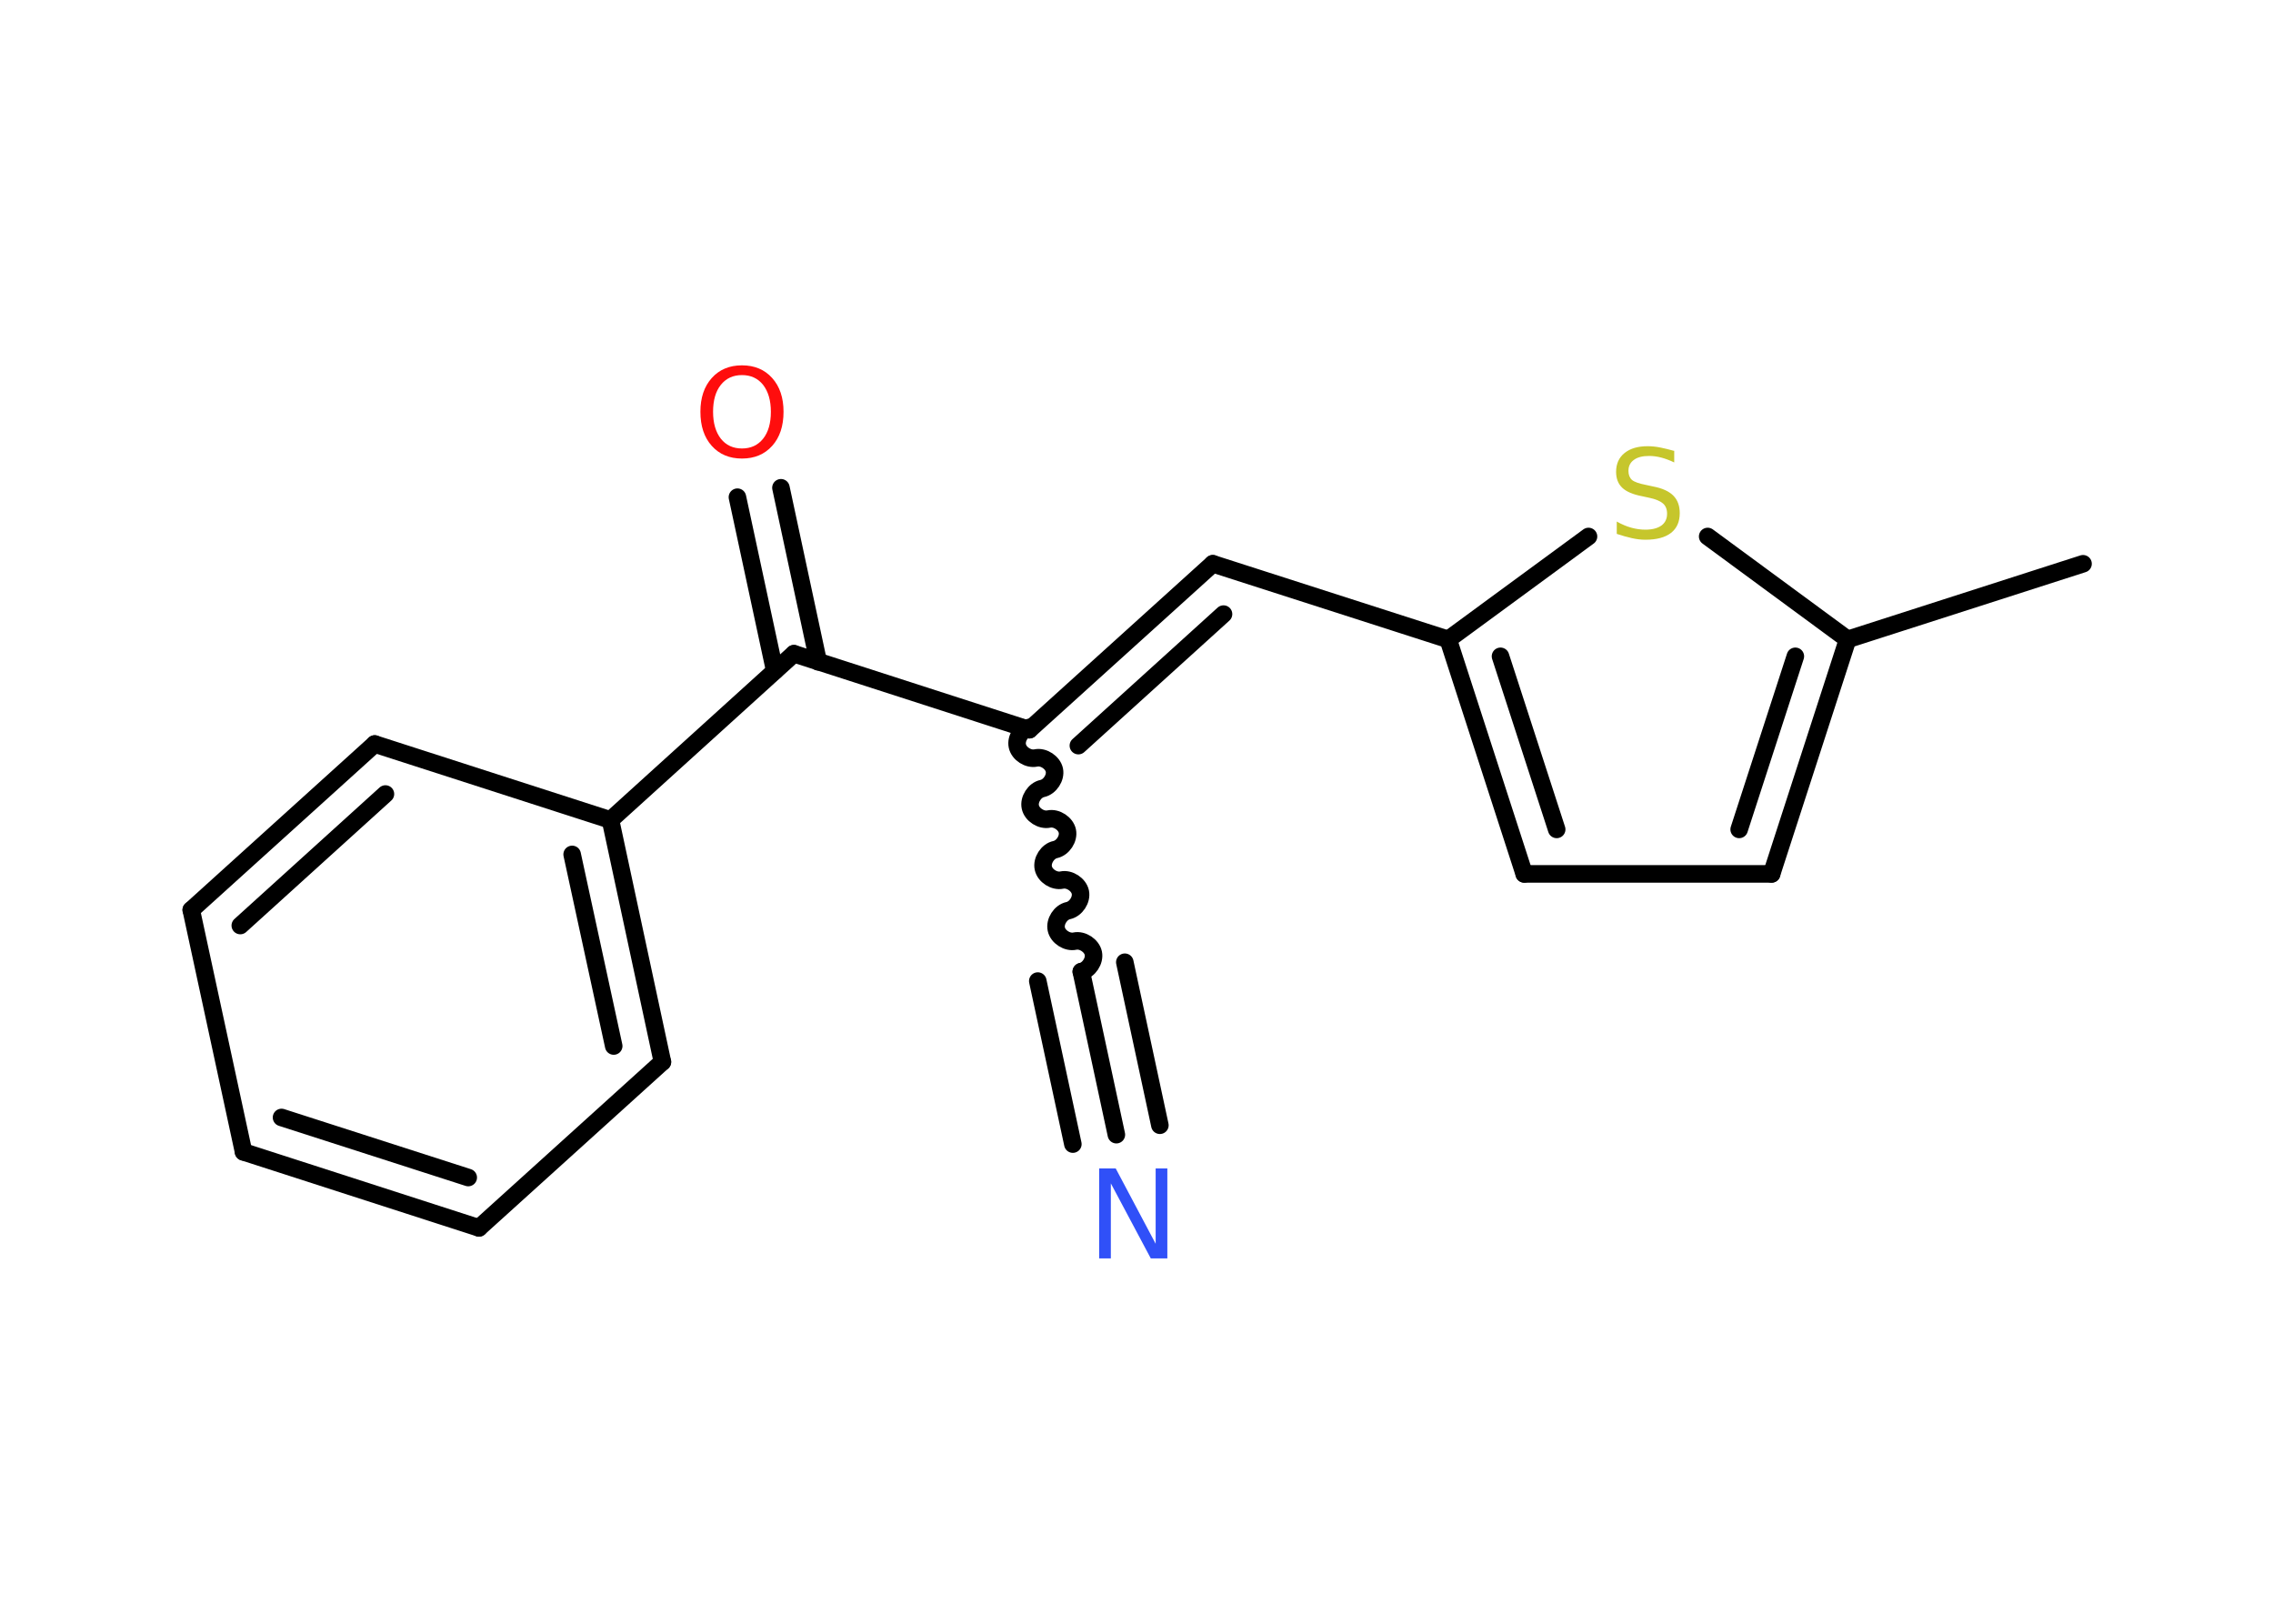 <?xml version='1.0' encoding='UTF-8'?>
<!DOCTYPE svg PUBLIC "-//W3C//DTD SVG 1.1//EN" "http://www.w3.org/Graphics/SVG/1.1/DTD/svg11.dtd">
<svg version='1.2' xmlns='http://www.w3.org/2000/svg' xmlns:xlink='http://www.w3.org/1999/xlink' width='70.0mm' height='50.0mm' viewBox='0 0 70.0 50.0'>
  <desc>Generated by the Chemistry Development Kit (http://github.com/cdk)</desc>
  <g stroke-linecap='round' stroke-linejoin='round' stroke='#000000' stroke-width='.54' fill='#FF0D0D'>
    <rect x='.0' y='.0' width='70.0' height='50.0' fill='#FFFFFF' stroke='none'/>
    <g id='mol1' class='mol'>
      <line id='mol1bnd1' class='bond' x1='64.15' y1='17.36' x2='56.9' y2='19.69'/>
      <g id='mol1bnd2' class='bond'>
        <line x1='54.56' y1='26.91' x2='56.9' y2='19.69'/>
        <line x1='53.56' y1='25.54' x2='55.29' y2='20.21'/>
      </g>
      <line id='mol1bnd3' class='bond' x1='54.56' y1='26.91' x2='46.94' y2='26.91'/>
      <g id='mol1bnd4' class='bond'>
        <line x1='44.6' y1='19.69' x2='46.94' y2='26.91'/>
        <line x1='46.21' y1='20.21' x2='47.94' y2='25.54'/>
      </g>
      <line id='mol1bnd5' class='bond' x1='44.6' y1='19.69' x2='37.35' y2='17.36'/>
      <g id='mol1bnd6' class='bond'>
        <line x1='37.35' y1='17.36' x2='31.7' y2='22.47'/>
        <line x1='37.68' y1='18.91' x2='33.21' y2='22.96'/>
      </g>
      <path id='mol1bnd7' class='bond' d='M33.3 29.92c.23 -.05 .42 -.33 .37 -.57c-.05 -.23 -.33 -.42 -.57 -.37c-.23 .05 -.52 -.13 -.57 -.37c-.05 -.23 .13 -.52 .37 -.57c.23 -.05 .42 -.33 .37 -.57c-.05 -.23 -.33 -.42 -.57 -.37c-.23 .05 -.52 -.13 -.57 -.37c-.05 -.23 .13 -.52 .37 -.57c.23 -.05 .42 -.33 .37 -.57c-.05 -.23 -.33 -.42 -.57 -.37c-.23 .05 -.52 -.13 -.57 -.37c-.05 -.23 .13 -.52 .37 -.57c.23 -.05 .42 -.33 .37 -.57c-.05 -.23 -.33 -.42 -.57 -.37c-.23 .05 -.52 -.13 -.57 -.37c-.05 -.23 .13 -.52 .37 -.57' fill='none' stroke='#000000' stroke-width='.54'/>
      <g id='mol1bnd8' class='bond'>
        <line x1='33.3' y1='29.92' x2='34.38' y2='34.94'/>
        <line x1='34.64' y1='29.63' x2='35.72' y2='34.65'/>
        <line x1='31.96' y1='30.21' x2='33.04' y2='35.23'/>
      </g>
      <line id='mol1bnd9' class='bond' x1='31.7' y1='22.47' x2='24.45' y2='20.13'/>
      <g id='mol1bnd10' class='bond'>
        <line x1='23.86' y1='20.66' x2='22.71' y2='15.31'/>
        <line x1='25.2' y1='20.38' x2='24.05' y2='15.02'/>
      </g>
      <line id='mol1bnd11' class='bond' x1='24.45' y1='20.13' x2='18.8' y2='25.25'/>
      <g id='mol1bnd12' class='bond'>
        <line x1='20.4' y1='32.7' x2='18.8' y2='25.25'/>
        <line x1='18.9' y1='32.21' x2='17.62' y2='26.31'/>
      </g>
      <line id='mol1bnd13' class='bond' x1='20.4' y1='32.7' x2='14.75' y2='37.81'/>
      <g id='mol1bnd14' class='bond'>
        <line x1='7.5' y1='35.47' x2='14.75' y2='37.81'/>
        <line x1='8.67' y1='34.41' x2='14.42' y2='36.26'/>
      </g>
      <line id='mol1bnd15' class='bond' x1='7.5' y1='35.47' x2='5.89' y2='28.02'/>
      <g id='mol1bnd16' class='bond'>
        <line x1='11.54' y1='22.91' x2='5.89' y2='28.02'/>
        <line x1='11.87' y1='24.45' x2='7.4' y2='28.5'/>
      </g>
      <line id='mol1bnd17' class='bond' x1='18.8' y1='25.25' x2='11.54' y2='22.91'/>
      <line id='mol1bnd18' class='bond' x1='44.6' y1='19.69' x2='48.92' y2='16.52'/>
      <line id='mol1bnd19' class='bond' x1='56.9' y1='19.69' x2='52.59' y2='16.52'/>
      <path id='mol1atm9' class='atom' d='M33.86 35.98h.5l1.23 2.32v-2.32h.36v2.77h-.51l-1.23 -2.31v2.31h-.36v-2.77z' stroke='none' fill='#3050F8'/>
      <path id='mol1atm11' class='atom' d='M22.85 11.55q-.41 .0 -.65 .3q-.24 .3 -.24 .83q.0 .52 .24 .83q.24 .3 .65 .3q.41 .0 .65 -.3q.24 -.3 .24 -.83q.0 -.52 -.24 -.83q-.24 -.3 -.65 -.3zM22.85 11.25q.58 .0 .93 .39q.35 .39 .35 1.04q.0 .66 -.35 1.05q-.35 .39 -.93 .39q-.58 .0 -.93 -.39q-.35 -.39 -.35 -1.05q.0 -.65 .35 -1.04q.35 -.39 .93 -.39z' stroke='none'/>
      <path id='mol1atm18' class='atom' d='M51.56 13.88v.36q-.21 -.1 -.4 -.15q-.19 -.05 -.37 -.05q-.31 .0 -.47 .12q-.17 .12 -.17 .34q.0 .18 .11 .28q.11 .09 .42 .15l.23 .05q.42 .08 .62 .28q.2 .2 .2 .54q.0 .4 -.27 .61q-.27 .21 -.79 .21q-.2 .0 -.42 -.05q-.22 -.05 -.46 -.13v-.38q.23 .13 .45 .19q.22 .06 .43 .06q.32 .0 .5 -.13q.17 -.13 .17 -.36q.0 -.21 -.13 -.32q-.13 -.11 -.41 -.17l-.23 -.05q-.42 -.08 -.61 -.26q-.19 -.18 -.19 -.49q.0 -.37 .26 -.58q.26 -.21 .71 -.21q.19 .0 .39 .04q.2 .04 .41 .1z' stroke='none' fill='#C6C62C'/>
    </g>
  </g>
</svg>
